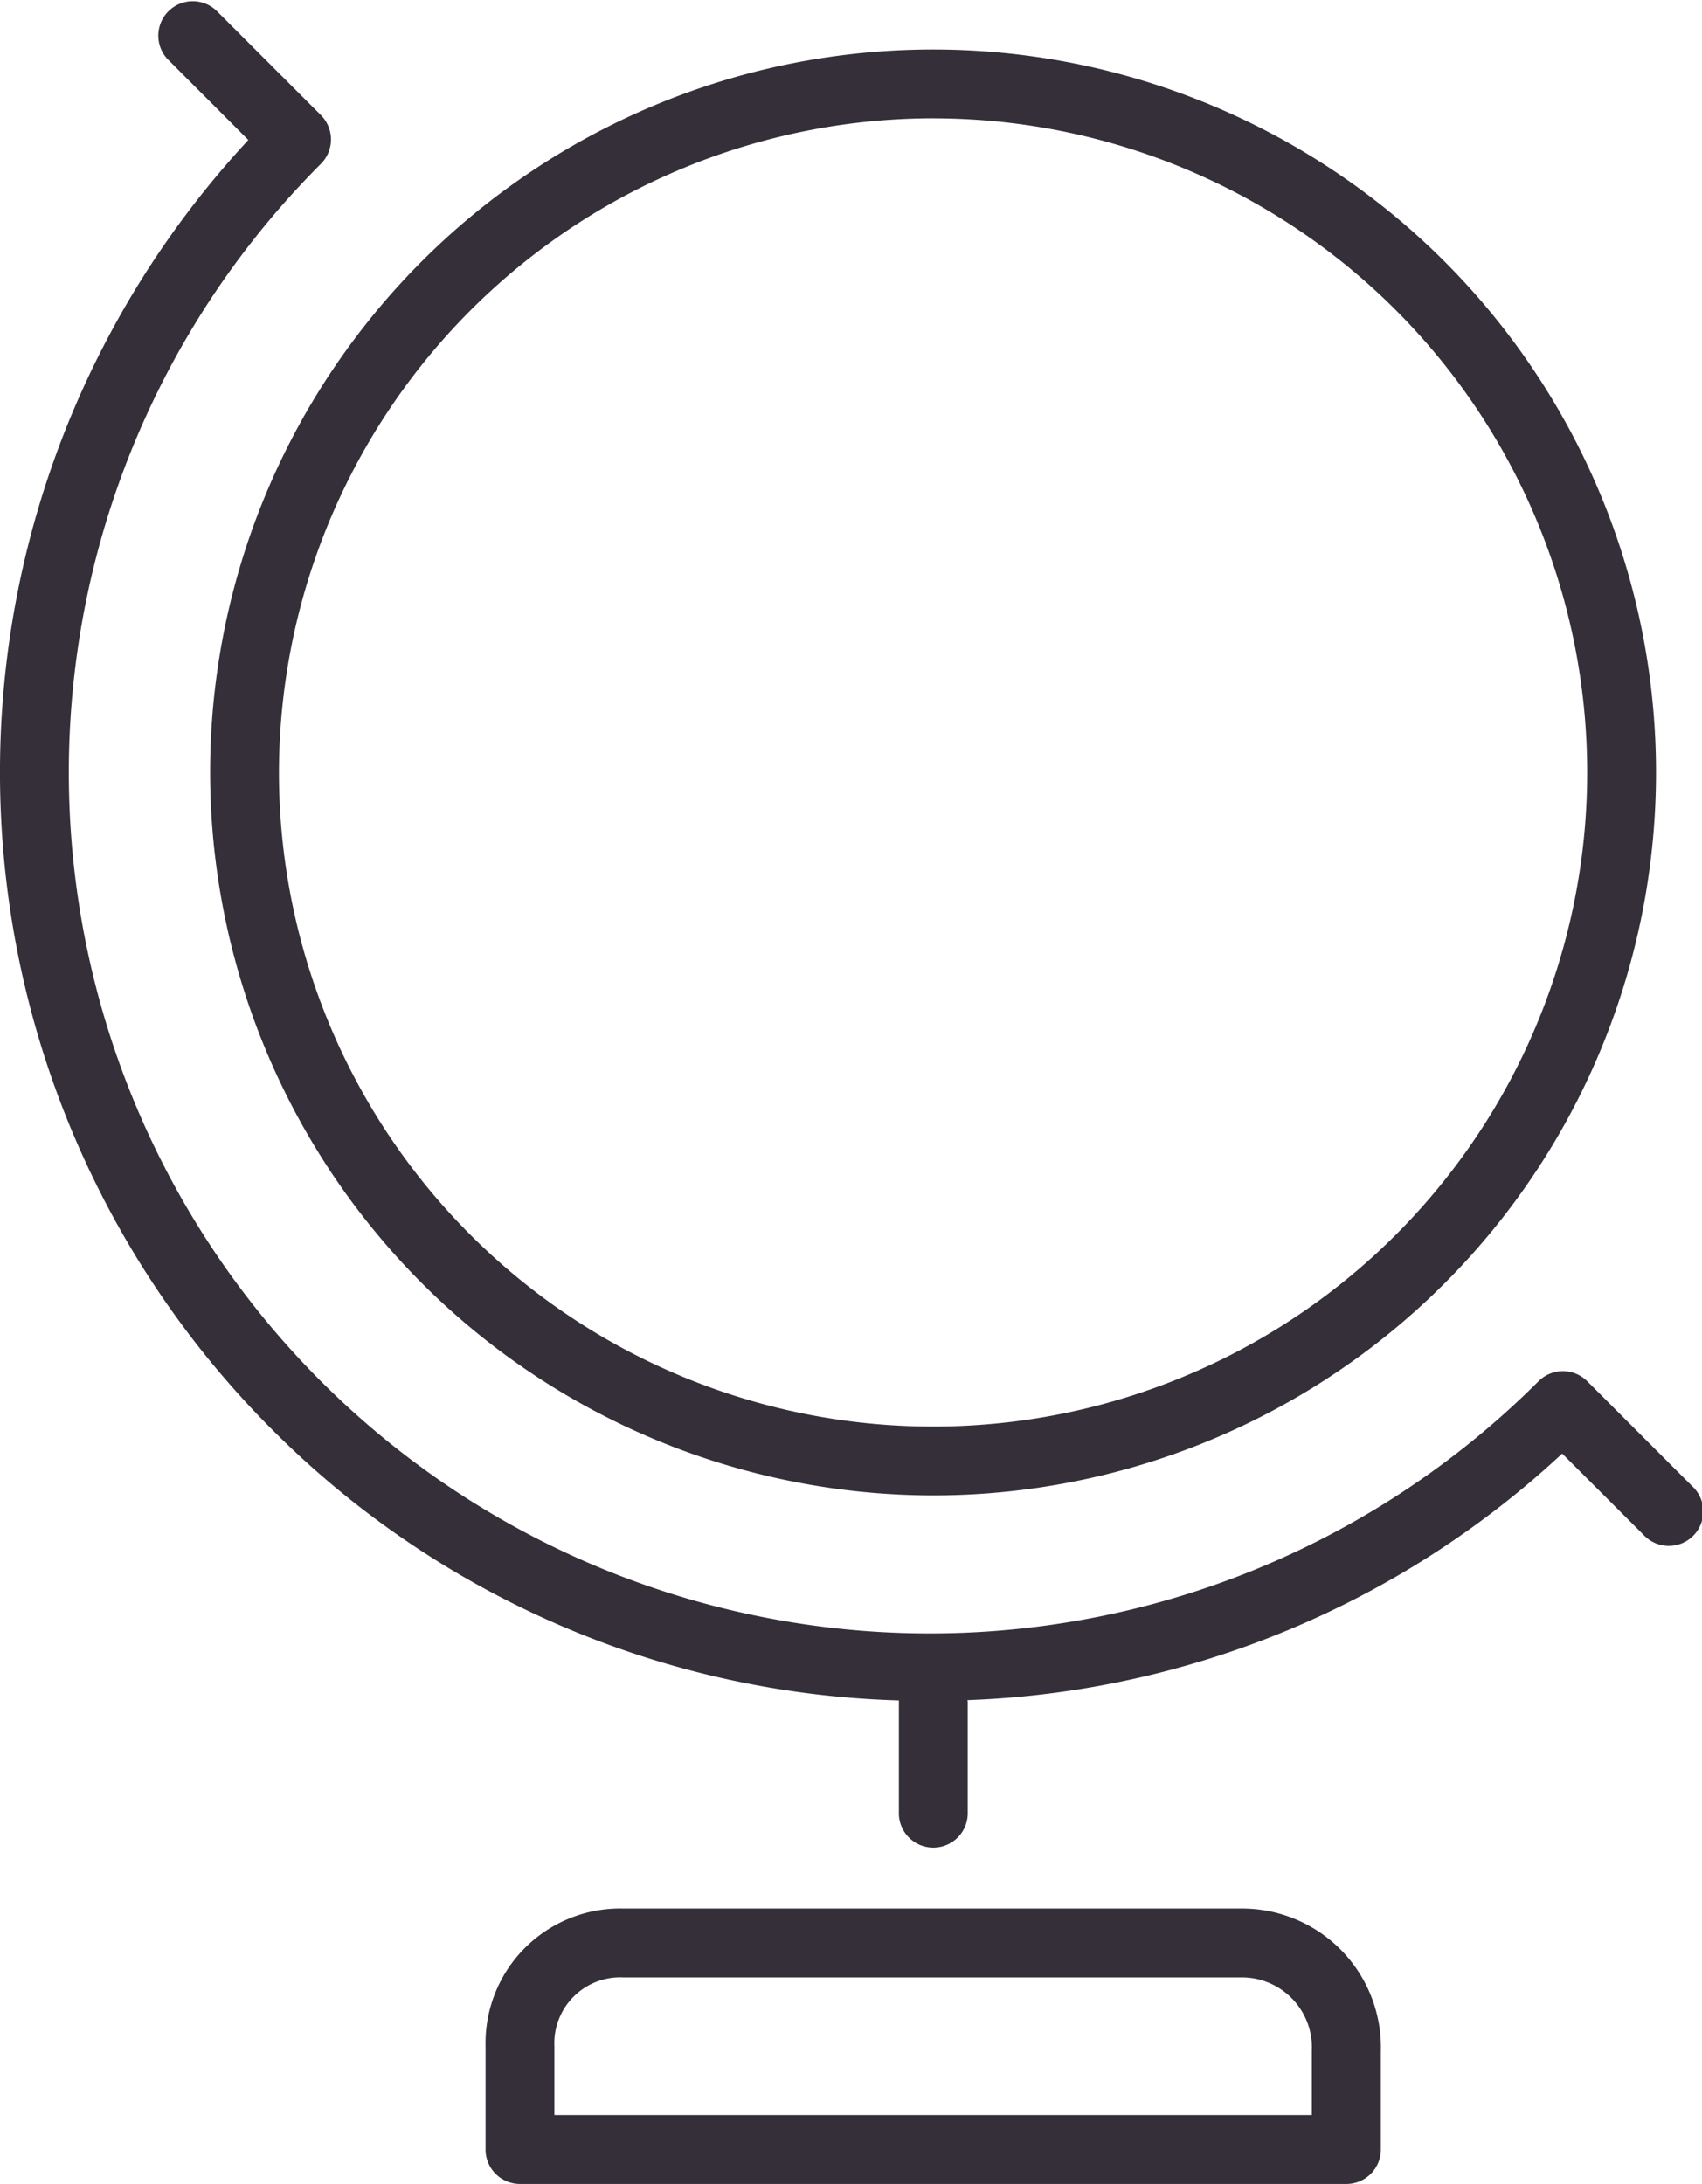 <svg xmlns="http://www.w3.org/2000/svg" width="40.573" height="52.062" viewBox="0 0 40.573 52.062"><g transform="translate(0 -0.282)"><path d="M20.286,35.469A17.234,17.234,0,1,0,3.052,18.234,17.253,17.253,0,0,0,20.286,35.469Zm0-32.827A15.593,15.593,0,1,1,4.693,18.234,15.611,15.611,0,0,1,20.286,2.641Z" transform="translate(1.957 0.461)" fill="#342f38"/><path d="M10.335,28a3.209,3.209,0,0,0-3.283,3.283v2.462a.821.821,0,0,0,.821.821h19.7a.821.821,0,0,0,.821-.821V31.406A3.31,3.31,0,0,0,25.107,28Zm16.414,3.406v1.518H8.693V31.283a1.57,1.57,0,0,1,1.641-1.641H25.107A1.669,1.669,0,0,1,26.748,31.406Z" transform="translate(4.523 17.778)" fill="#342f38"/><path d="M21.428,40.818c0,.01,0,.016,0,.026v2.633a.821.821,0,1,0,1.641,0V40.844c0-.011-.007-.021-.007-.033a21.971,21.971,0,0,0,14.178-5.878l1.937,1.935a.821.821,0,1,0,1.16-1.16l-2.5-2.5a.821.821,0,0,0-1.16,0A20.518,20.518,0,0,1,7.65,4.187a.821.821,0,0,0,0-1.16l-2.5-2.5a.821.821,0,0,0-1.16,1.16L5.92,3.619a22.157,22.157,0,0,0,.57,30.745A21.986,21.986,0,0,0,21.428,40.818Z" transform="translate(0 0)" fill="#342f38"/></g></svg>